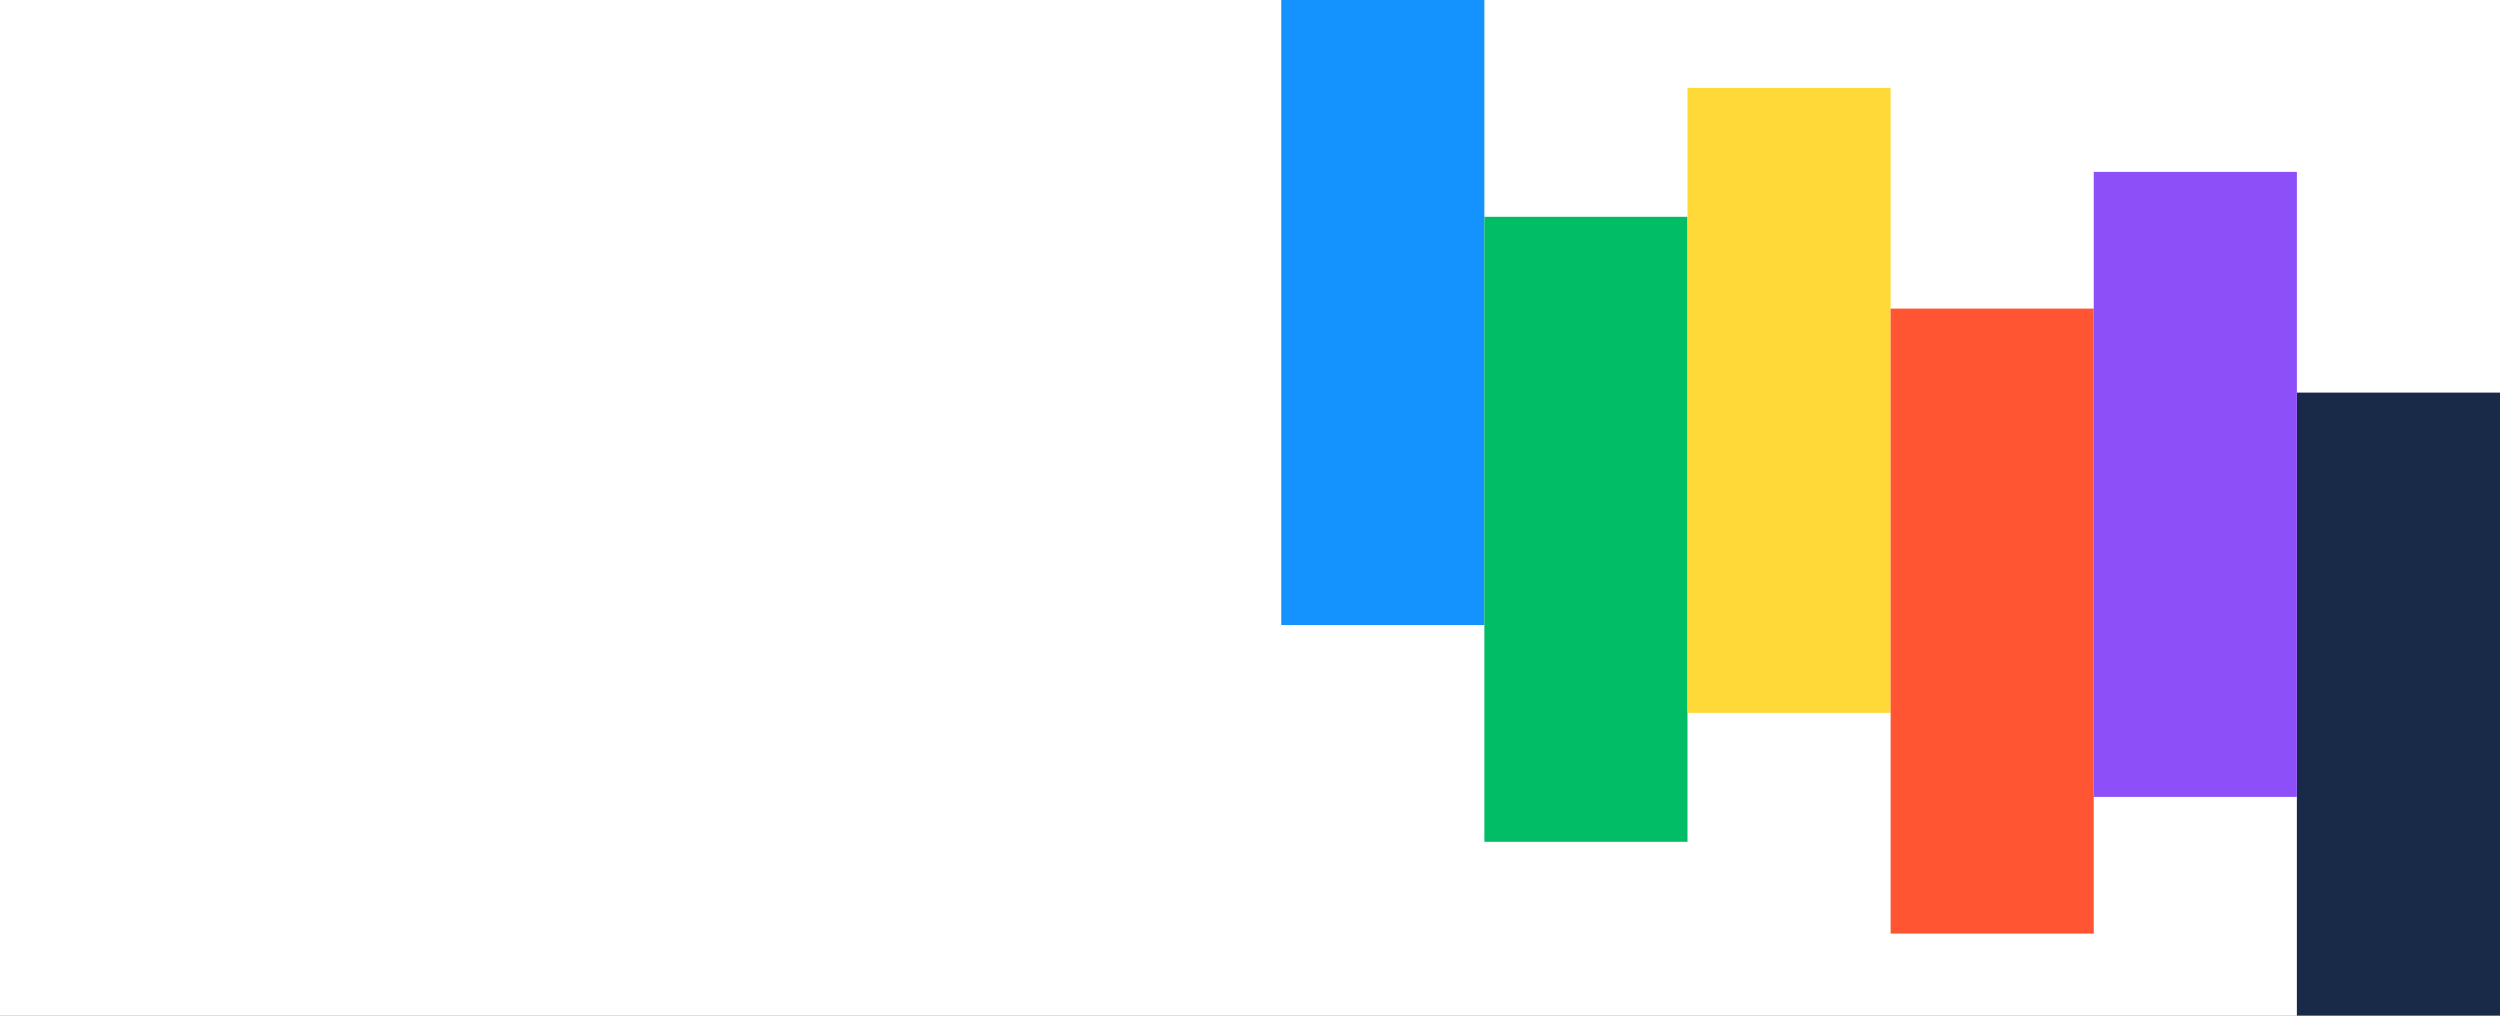 <svg width="1280" height="520" viewBox="0 0 1280 520" fill="none" xmlns="http://www.w3.org/2000/svg">
<rect x="0" y="0" width="1280" height="520" fill="#808080" stroke="none"/>
<g clip-path="url(#clip0)">
<rect width="1280" height="520" fill="white"/>
<rect x="656" width="104" height="320" fill="#1493FF"/>
<rect x="1176" y="201" width="104" height="320" fill="#192948"/>
<rect x="760" y="111" width="104" height="320" fill="#00BD66"/>
<rect x="864" y="45" width="104" height="320" fill="#FFD938"/>
<rect x="968" y="158" width="104" height="320" fill="#FF5533"/>
<rect x="1072" y="88" width="104" height="320" fill="#8D4FF8"/>
</g>
<defs>
<clipPath id="clip0">
<rect width="1280" height="520" fill="white"/>
</clipPath>
</defs>
</svg>
